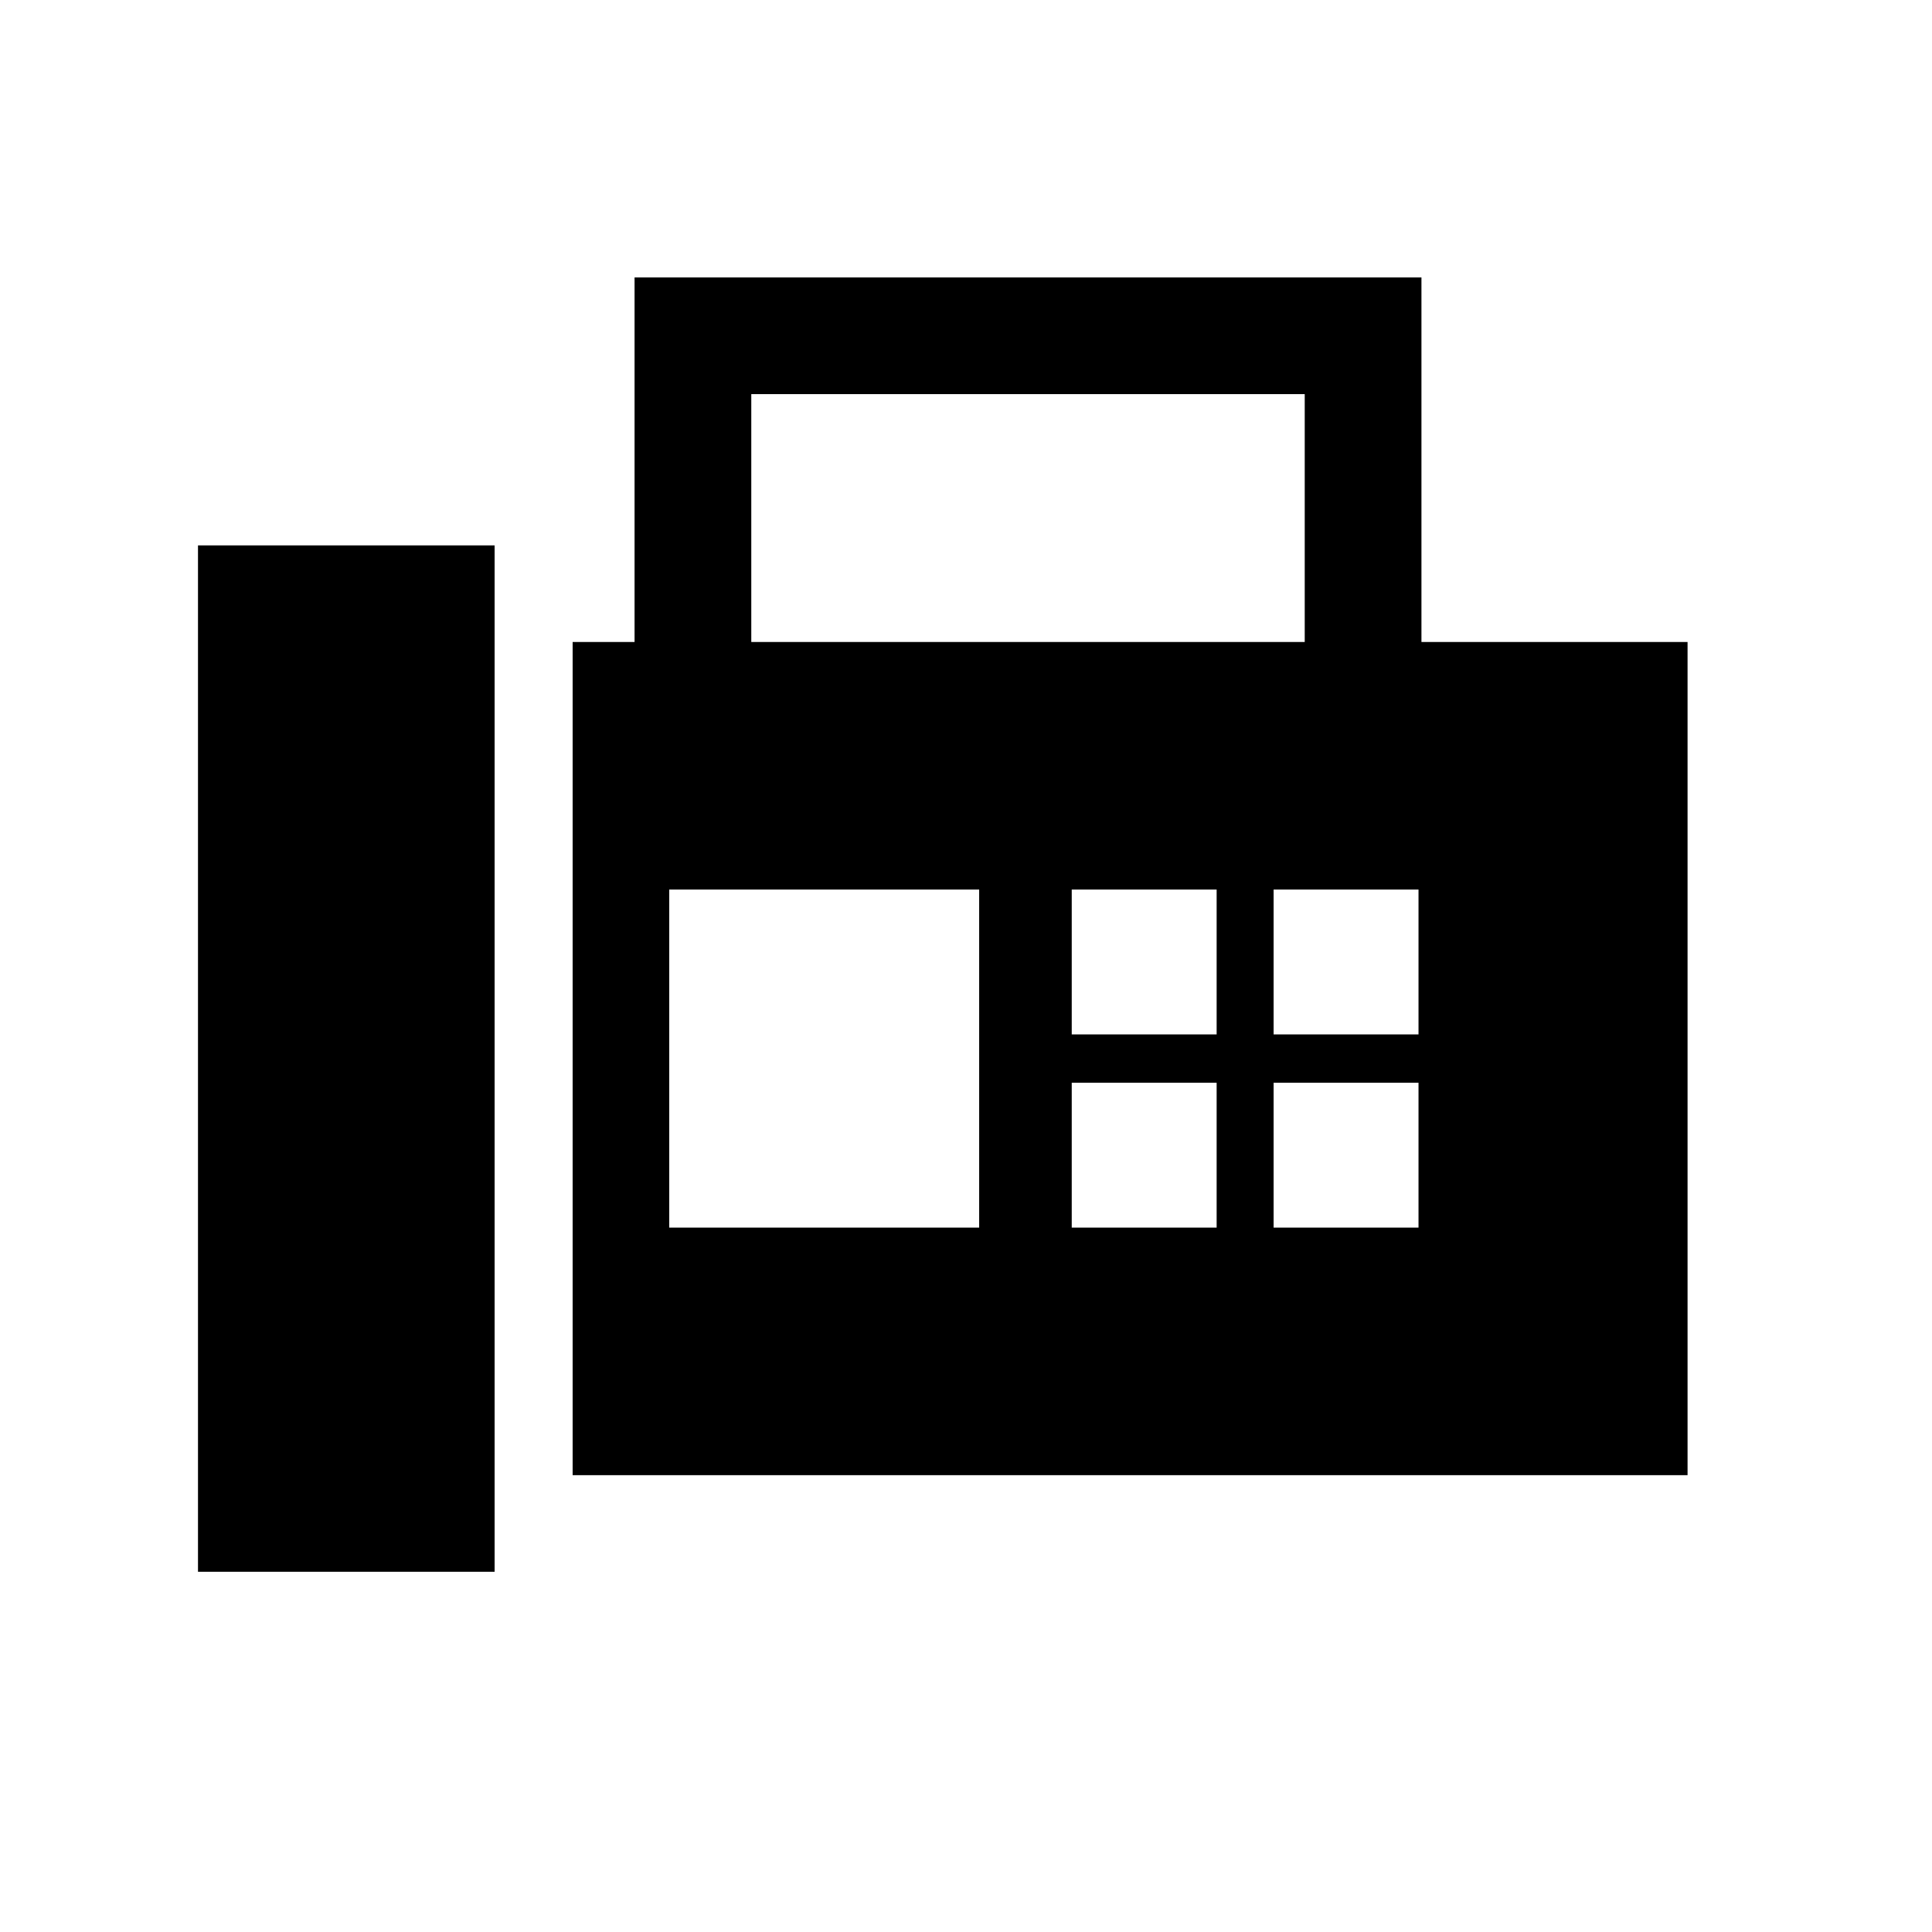 <svg xmlns="http://www.w3.org/2000/svg" height="20" viewBox="0 -960 960 960" width="20"><path d="M284.54-227v-414h30.77v-181.15h391V-641h132.23v414h-554ZM98.38-179h147.39v-510H98.38v510Zm274.93-462h275v-123.15h-275V-641Zm-40.77 291h154v-168h-154v168Zm200-96h72v-72h-72v72Zm100.31 0h72v-72h-72v72Zm-100.31 96h72v-72h-72v72Zm100.31 0h72v-72h-72v72Z"/></svg>